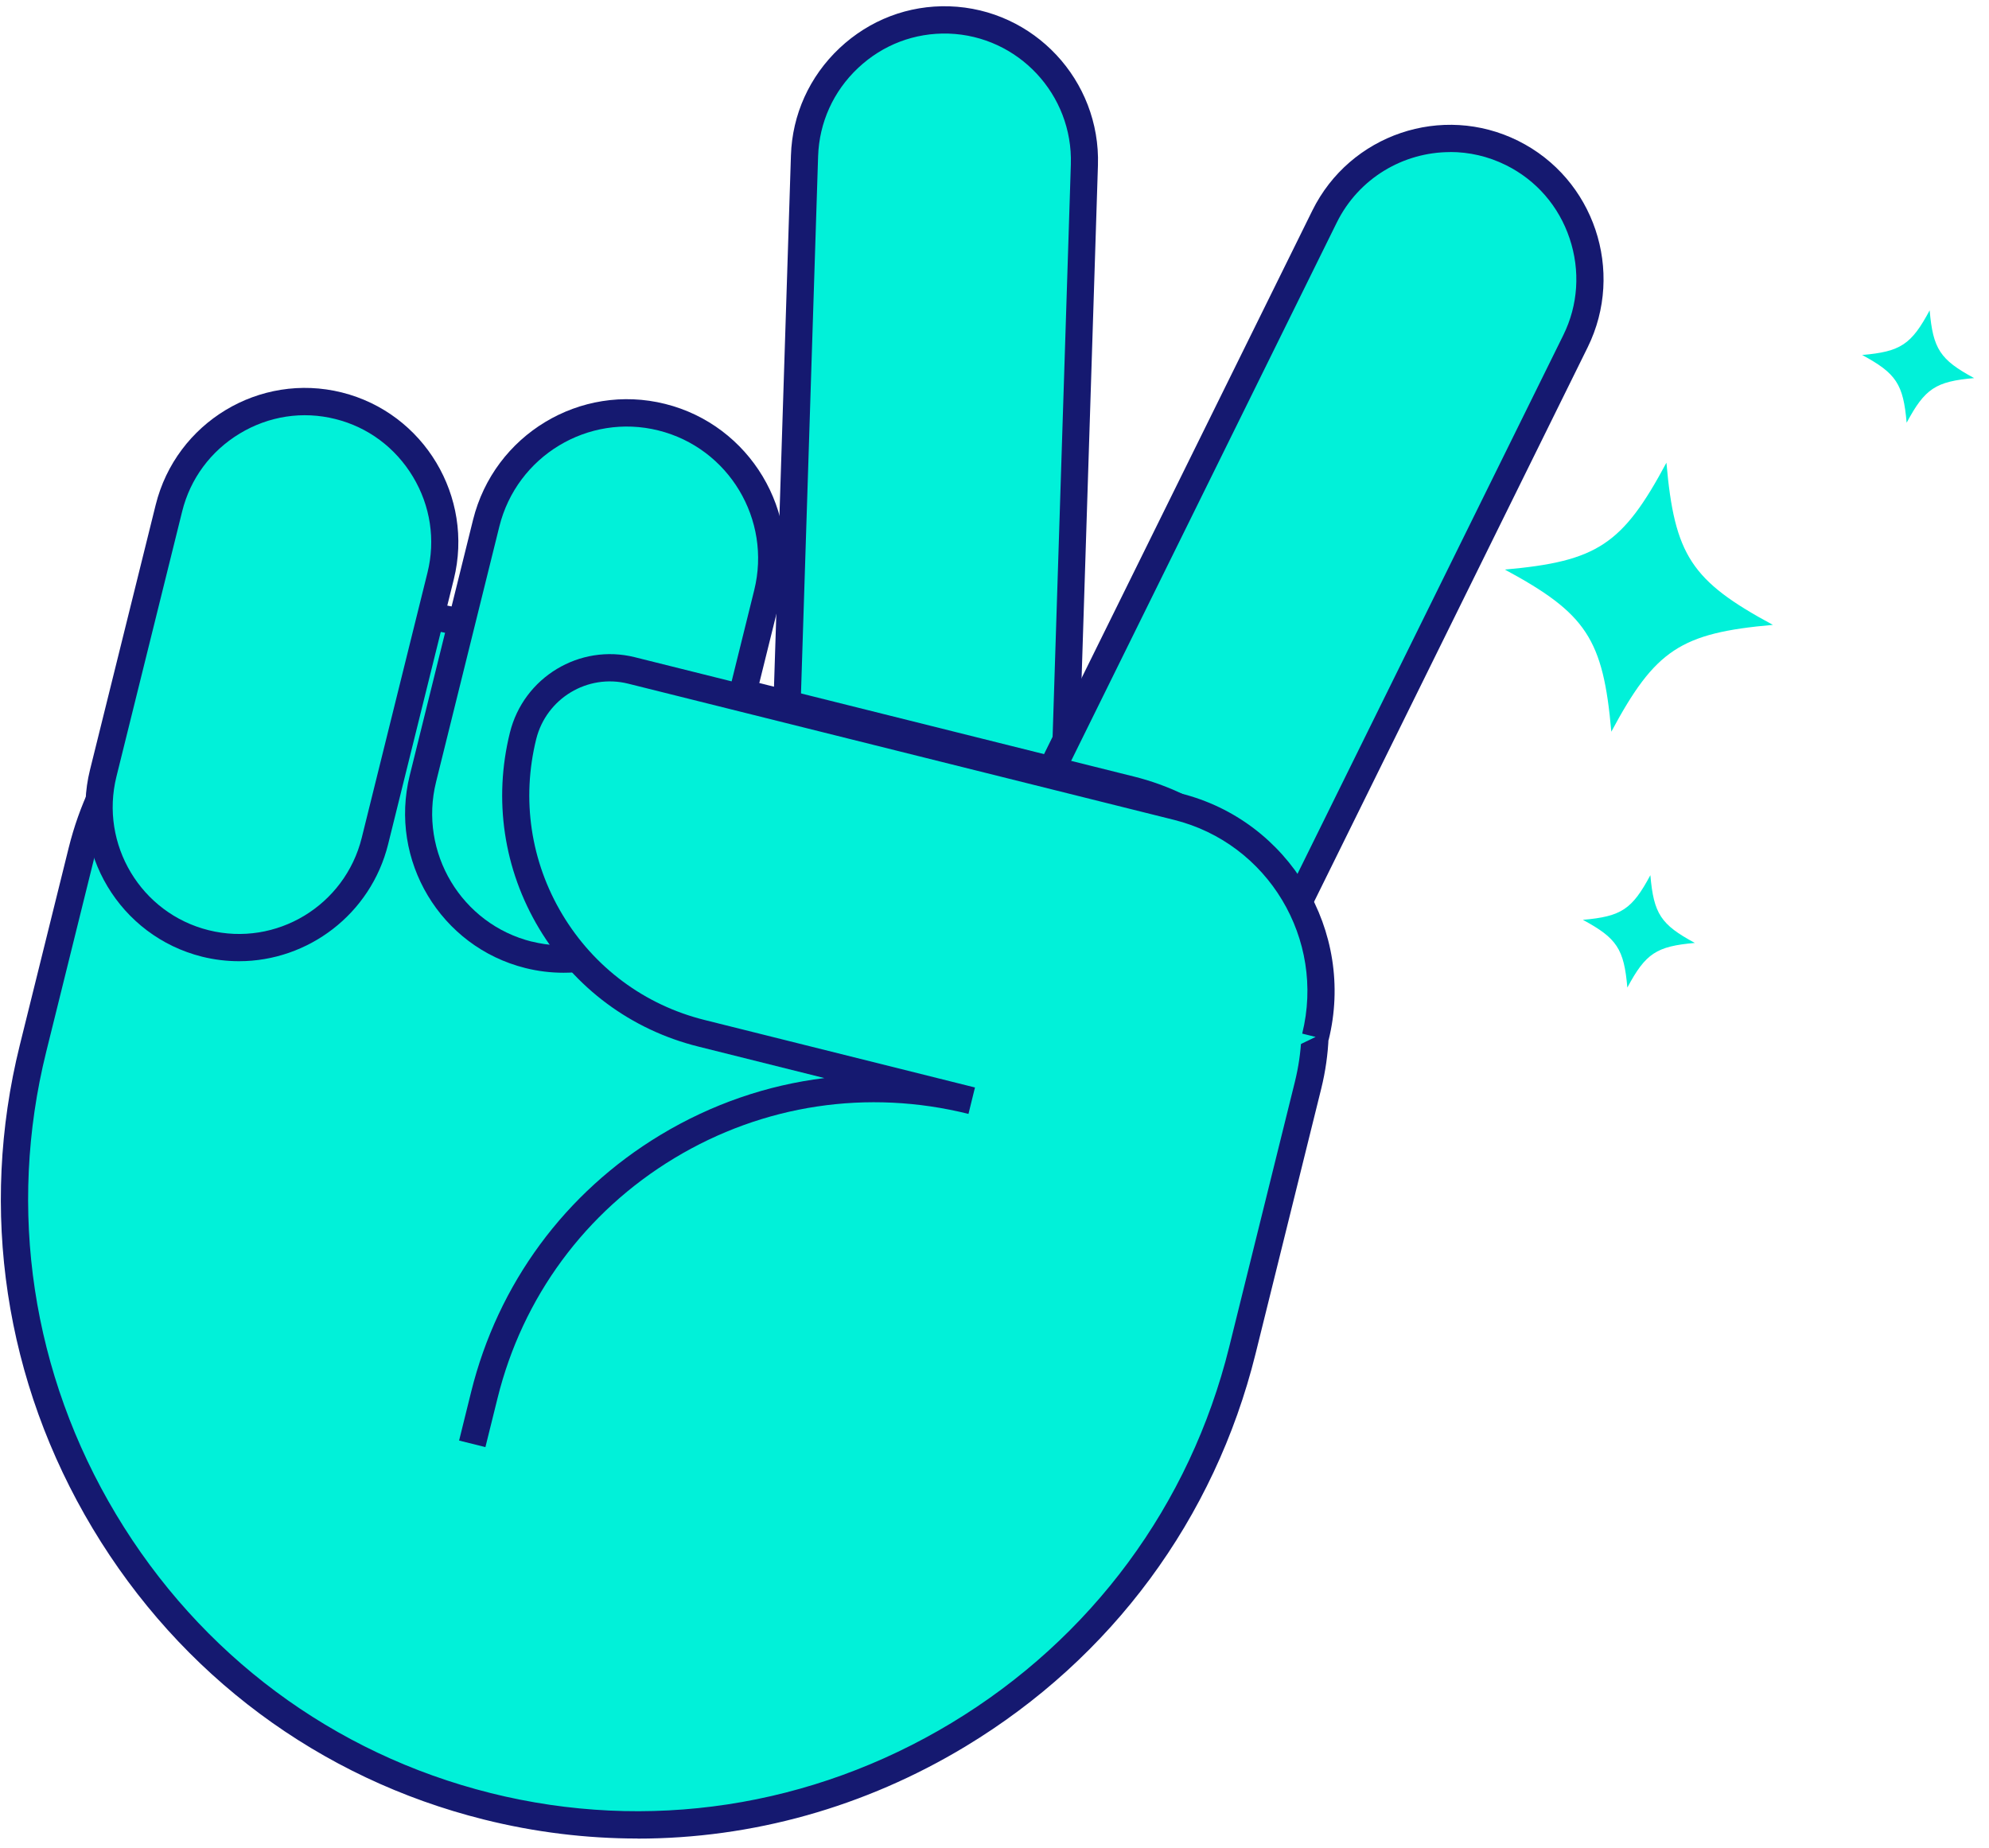 <svg width="127" height="118" viewBox="0 0 127 118" fill="none" xmlns="http://www.w3.org/2000/svg">
<path d="M58.701 60.422C53.788 60.265 49.894 56.101 50.05 51.165L51.364 9.956C51.52 5.026 55.669 1.118 60.587 1.274C65.5 1.431 69.394 5.595 69.237 10.531L67.924 51.734C67.768 56.664 63.619 60.573 58.701 60.416V60.422Z" fill="#01F1D9"/>
<path d="M58.996 61.293C58.892 61.293 58.782 61.293 58.678 61.293C56.068 61.212 53.644 60.102 51.844 58.18C50.044 56.258 49.101 53.755 49.188 51.142L50.502 9.933C50.583 7.314 51.688 4.881 53.603 3.075C55.518 1.274 58.001 0.322 60.616 0.403C66.02 0.577 70.279 5.13 70.105 10.554L68.792 51.757C68.624 57.077 64.255 61.287 58.996 61.287V61.293ZM58.735 59.545C63.208 59.673 66.917 56.171 67.062 51.705L68.375 10.502C68.52 6.036 65.013 2.291 60.564 2.145C58.406 2.082 56.369 2.854 54.789 4.341C53.209 5.827 52.307 7.831 52.237 9.98L50.924 51.188C50.855 53.343 51.63 55.398 53.111 56.984C54.592 58.569 56.589 59.475 58.73 59.545H58.735Z" fill="#151970"/>
<path d="M68.56 66.496C64.156 64.307 62.334 58.894 64.515 54.475L84.57 13.835C86.751 9.416 92.144 7.587 96.547 9.776C100.951 11.966 102.773 17.378 100.592 21.797L80.537 62.443C78.356 66.862 72.963 68.691 68.56 66.502V66.496Z" fill="#01F1D9"/>
<path d="M72.511 68.302C71.053 68.302 69.572 67.971 68.172 67.28C63.323 64.87 61.338 58.953 63.734 54.092L83.794 13.446C86.196 8.58 92.086 6.582 96.935 8.992C101.784 11.402 103.768 17.32 101.373 22.181L81.318 62.826C79.611 66.287 76.128 68.302 72.511 68.302ZM92.595 9.712C89.621 9.712 86.757 11.367 85.351 14.219L65.296 54.864C63.323 58.865 64.96 63.738 68.947 65.718C72.934 67.698 77.788 66.055 79.761 62.054L99.816 21.408C100.771 19.48 100.91 17.279 100.221 15.223C99.533 13.168 98.092 11.507 96.165 10.549C95.02 9.979 93.799 9.707 92.595 9.707V9.712Z" fill="#151970"/>
<path d="M31.107 115.348C9.871 110.045 -3.182 88.274 2.101 66.961L5.225 54.347C7.875 43.662 18.753 37.088 29.406 39.748L72.206 50.433C80.486 52.501 85.578 60.991 83.518 69.307L79.323 86.241C74.04 107.554 52.348 120.655 31.113 115.353L31.107 115.348Z" fill="#01F1D9"/>
<path d="M40.706 117.403C37.437 117.403 34.15 117.003 30.898 116.19C20.402 113.57 11.532 106.968 5.919 97.606C0.301 88.239 -1.348 77.281 1.261 66.752L4.386 54.138C5.723 48.743 9.09 44.185 13.87 41.298C18.649 38.412 24.238 37.564 29.614 38.906L72.414 49.591C81.18 51.781 86.538 60.718 84.363 69.516L80.168 86.45C77.558 96.985 70.979 105.887 61.652 111.52C55.212 115.411 48.008 117.409 40.712 117.409L40.706 117.403ZM31.321 114.5C41.365 117.008 51.815 115.417 60.755 110.022C69.689 104.627 75.984 96.102 78.484 86.021L82.679 69.086C83.616 65.294 83.02 61.345 81.001 57.965C78.976 54.591 75.782 52.21 71.998 51.27L29.197 40.584C24.273 39.353 19.147 40.137 14.766 42.779C10.386 45.427 7.296 49.603 6.076 54.551L2.951 67.164C0.451 77.246 2.037 87.74 7.412 96.706C12.788 105.673 21.282 111.991 31.326 114.5H31.321Z" fill="#151970"/>
<path d="M13.106 60.242C8.333 59.051 5.405 54.156 6.591 49.37L10.786 32.448C11.972 27.657 16.85 24.718 21.618 25.909C26.391 27.099 29.319 31.995 28.133 36.78L23.938 53.703C22.752 58.494 17.874 61.438 13.106 60.242Z" fill="#01F1D9"/>
<path d="M15.264 61.38C14.483 61.38 13.69 61.287 12.898 61.09C7.65 59.777 4.444 54.429 5.746 49.161L9.941 32.239C11.249 26.972 16.578 23.754 21.826 25.061C27.074 26.373 30.279 31.722 28.977 36.989L24.782 53.912C23.672 58.383 19.662 61.38 15.264 61.38ZM13.32 59.4C17.642 60.48 22.028 57.826 23.099 53.494L27.294 36.571C27.814 34.48 27.485 32.303 26.368 30.444C25.251 28.586 23.492 27.274 21.409 26.757C19.326 26.234 17.162 26.565 15.305 27.686C13.453 28.807 12.146 30.572 11.63 32.663L7.436 49.585C6.359 53.918 8.998 58.325 13.32 59.4Z" fill="#151970"/>
<path d="M33.751 60.968C28.809 59.736 25.777 54.672 27.004 49.713L31.043 33.406C32.269 28.447 37.315 25.404 42.256 26.635C47.198 27.866 50.23 32.93 49.003 37.889L44.964 54.196C43.738 59.156 38.692 62.199 33.751 60.968Z" fill="#01F1D9"/>
<path d="M35.984 62.117C35.169 62.117 34.353 62.019 33.542 61.816C28.127 60.462 24.817 54.94 26.165 49.504L30.204 33.197C31.552 27.761 37.055 24.44 42.471 25.793C47.886 27.146 51.196 32.669 49.848 38.104L45.809 54.411C45.161 57.036 43.524 59.255 41.198 60.654C39.595 61.624 37.801 62.117 35.984 62.117ZM33.959 60.126C36.123 60.666 38.374 60.323 40.301 59.162C42.228 58 43.582 56.165 44.12 53.993L48.158 37.686C49.275 33.18 46.532 28.609 42.042 27.488C37.558 26.368 32.999 29.12 31.882 33.627L27.843 49.934C26.726 54.44 29.469 59.011 33.959 60.131V60.126Z" fill="#151970"/>
<path d="M83.987 66.223C85.596 59.719 81.655 53.139 75.175 51.525L40.313 42.826C37.252 42.059 34.156 43.929 33.398 47.001C31.315 55.398 36.413 63.9 44.78 65.991L62.046 70.3C48.281 66.862 34.347 75.277 30.922 89.093L30.152 92.2" fill="#01F1D9"/>
<path d="M30.997 92.409L29.314 91.99L30.083 88.883C31.796 81.973 36.083 76.148 42.165 72.478C45.416 70.515 48.981 69.29 52.638 68.843L44.572 66.827C40.301 65.759 36.697 63.087 34.428 59.301C32.16 55.515 31.495 51.072 32.559 46.781C33.433 43.25 37.009 41.089 40.527 41.966L75.389 50.666C82.321 52.396 86.556 59.464 84.832 66.421L83.148 66.003C84.641 59.975 80.973 53.854 74.966 52.355L40.105 43.656C37.513 43.011 34.886 44.597 34.237 47.199C33.289 51.037 33.879 55.015 35.91 58.401C37.941 61.787 41.164 64.179 44.983 65.132L62.243 69.441C62.243 69.441 62.248 69.441 62.254 69.441L61.838 71.131C55.403 69.528 48.732 70.532 43.056 73.959C37.374 77.391 33.364 82.832 31.767 89.29L30.997 92.397V92.409Z" fill="#151970"/>
<path d="M108.219 60.213C105.76 60.428 105.077 60.88 103.908 63.064C103.694 60.596 103.243 59.911 101.067 58.738C103.527 58.523 104.209 58.07 105.378 55.886C105.592 58.354 106.044 59.04 108.219 60.213Z" fill="#01F1D9"/>
<path d="M113.201 39.902C107.311 40.424 105.685 41.493 102.885 46.725C102.364 40.813 101.299 39.181 96.086 36.371C101.976 35.848 103.602 34.779 106.403 29.547C106.923 35.459 107.988 37.091 113.201 39.902Z" fill="#01F1D9"/>
<path d="M126.052 24.144C123.593 24.358 122.91 24.811 121.741 26.995C121.527 24.527 121.076 23.842 118.9 22.669C121.36 22.454 122.042 22.001 123.211 19.817C123.425 22.285 123.877 22.971 126.052 24.144Z" fill="#01F1D9"/>
</svg>
